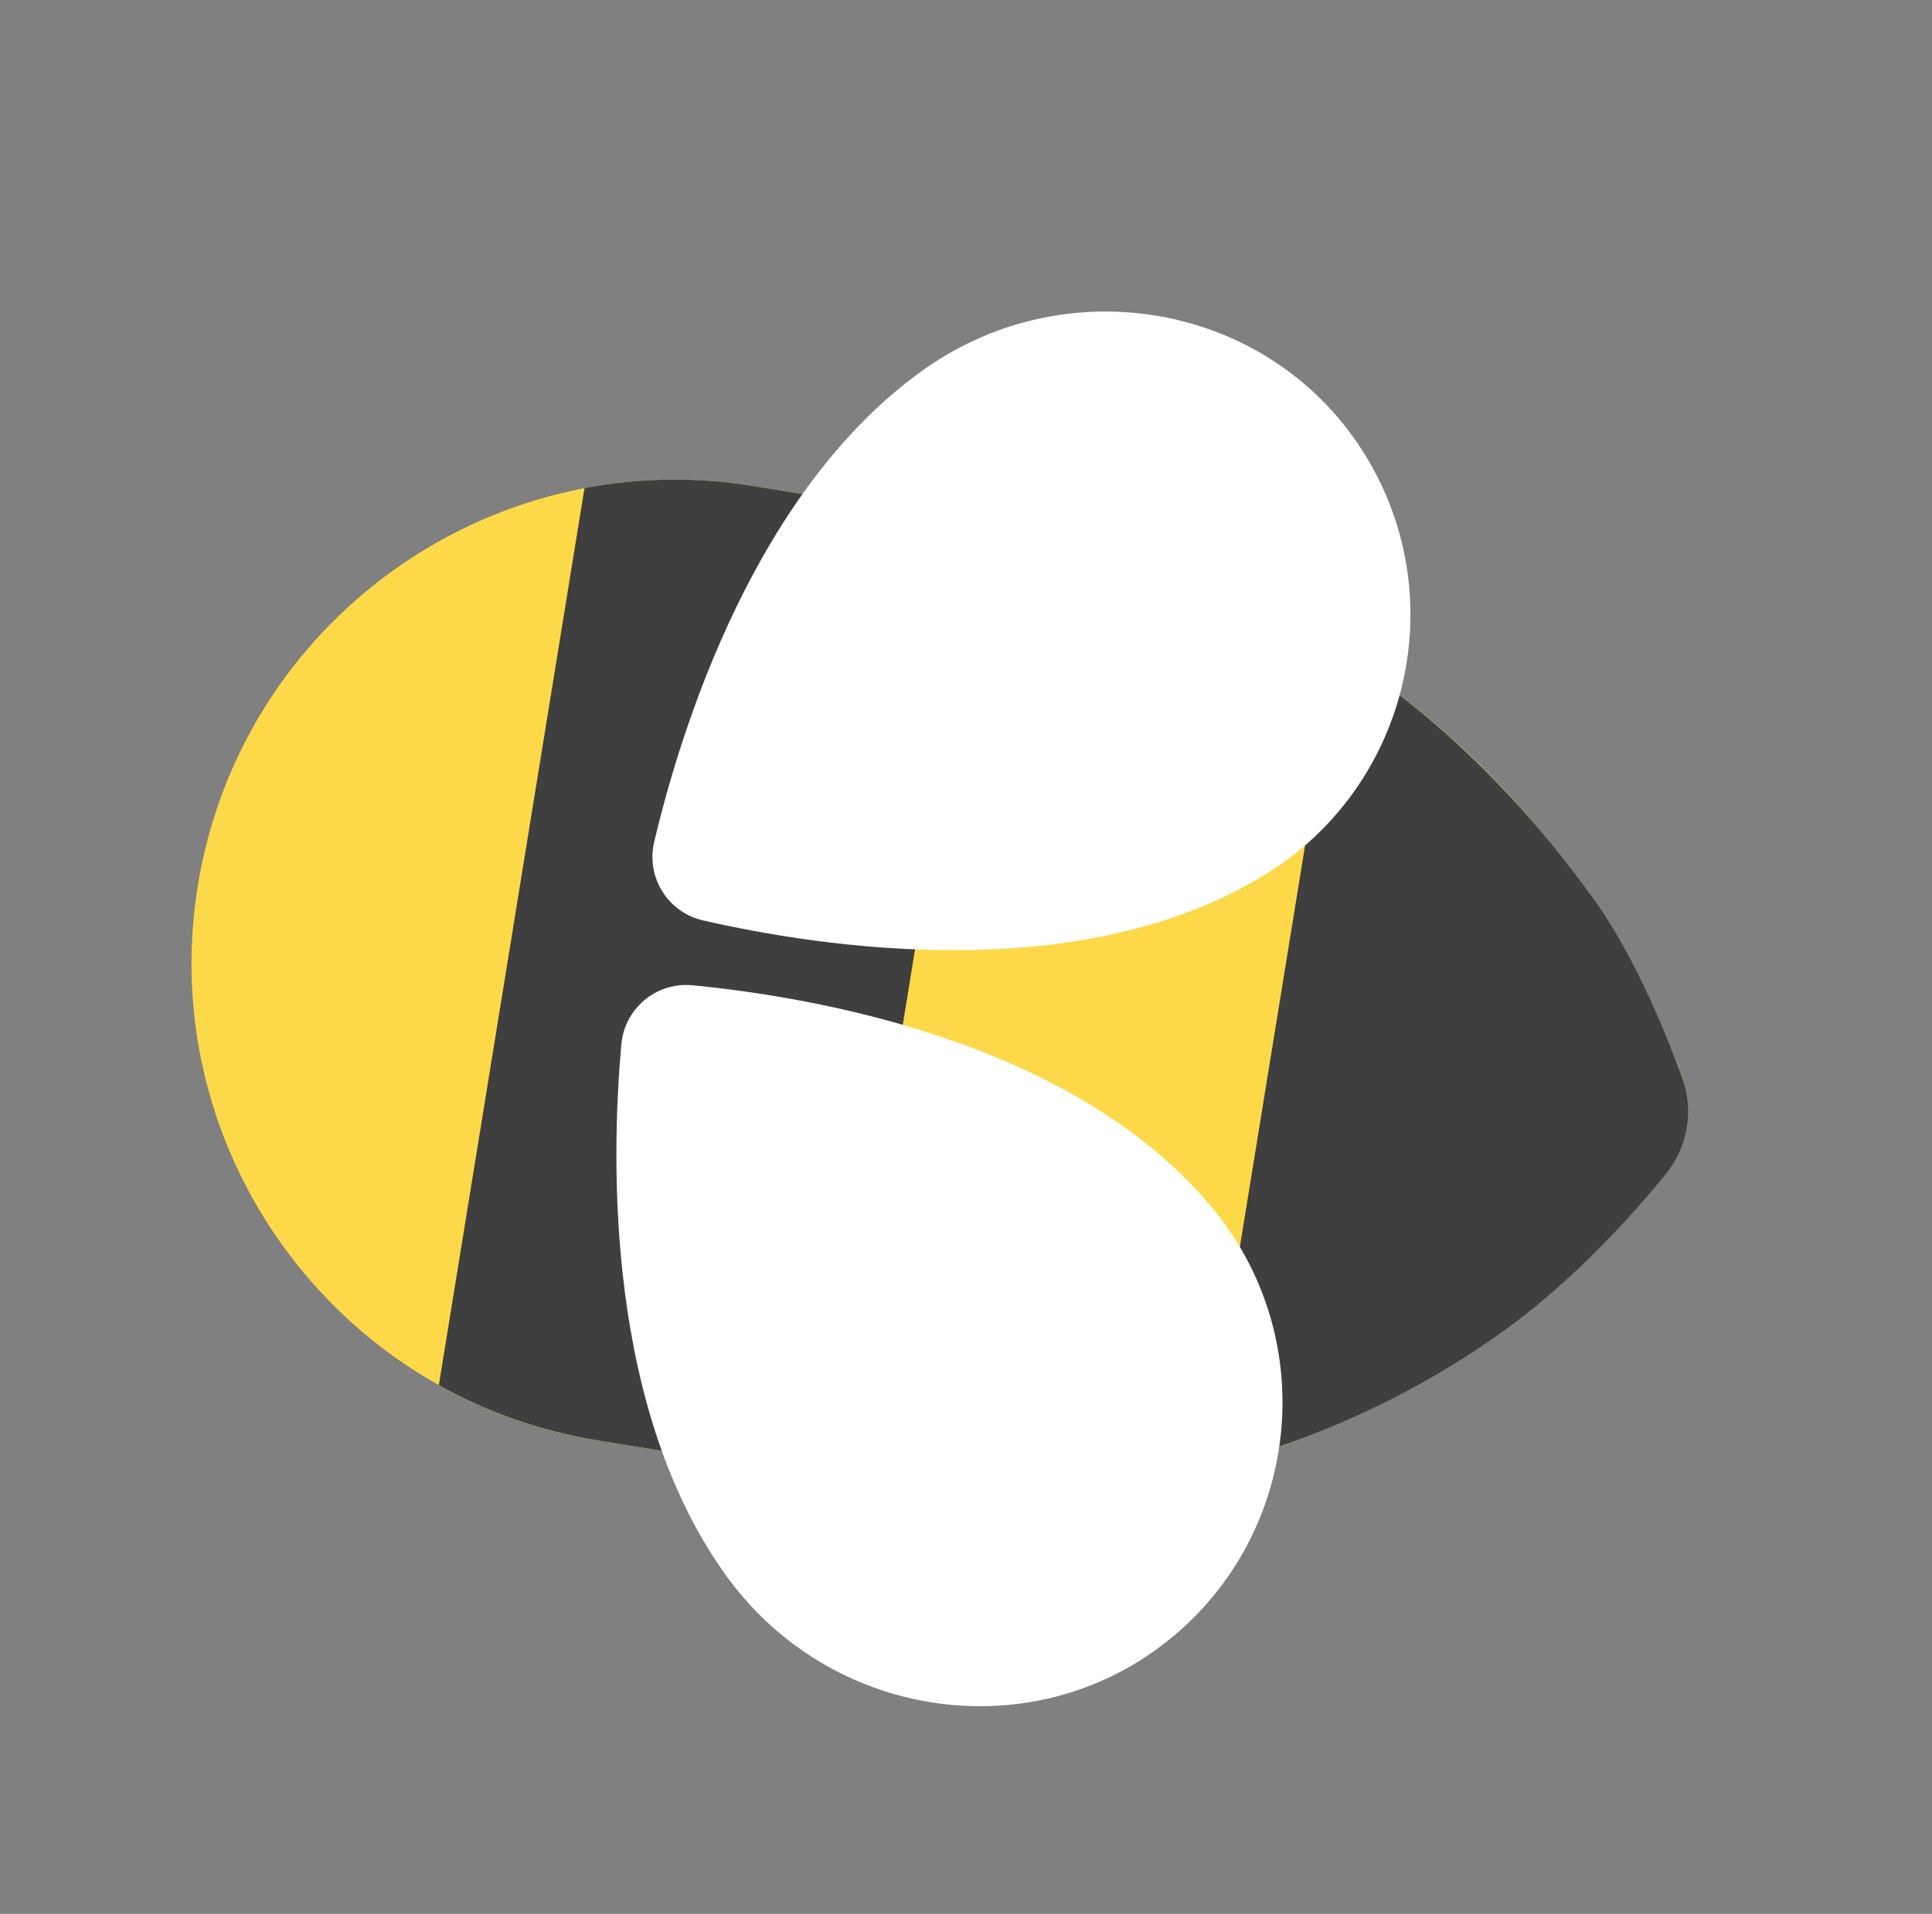 <svg width="108" height="107" viewBox="0 0 108 107" fill="none" xmlns="http://www.w3.org/2000/svg">
<rect x="0" y="0" width="108" height="107" fill="#808080" stroke="none"/>
<g clip-path="url(#clip0_36_179)">
<path d="M48.008 82.898C44.358 82.304 33.404 80.526 33.404 80.526C18.672 78.134 8.666 64.25 11.058 49.518C13.451 34.786 27.335 24.779 42.067 27.171L56.671 29.543C73.737 32.314 87.915 44.002 93.972 60.015C94.714 61.979 94.345 64.189 92.99 65.79C87.715 72.022 72.332 86.847 48.006 82.896L48.008 82.898Z" fill="#FDD949"/>
<path d="M74.721 36.394L67.296 82.106C73.404 80.59 79.076 77.992 84.101 74.372C87.932 71.611 91.167 68.03 93.102 65.665C94.36 64.128 94.707 62.041 94.018 60.178C92.996 57.412 91.256 53.274 89.075 50.248C85.165 44.821 80.484 40.049 74.716 36.395L74.721 36.394Z" fill="#3F3F3F"/>
<path d="M33.404 80.527L46.352 82.63L55.017 29.272L42.069 27.169C38.859 26.647 35.69 26.715 32.673 27.291L24.532 77.436C27.213 78.938 30.199 80.004 33.407 80.524L33.404 80.527Z" fill="#3F3F3F"/>
<path d="M67.781 67.543C60.046 58.196 45.427 55.729 38.706 55.084C36.693 54.891 34.915 56.373 34.734 58.386C34.15 64.882 33.855 78.909 40.698 88.231C46.712 96.423 58.495 97.873 66.052 91.077C72.813 85 73.627 74.613 67.781 67.543Z" fill="white"/>
<path d="M70.817 48.835C60.526 55.254 45.877 52.968 39.294 51.455C37.324 51.003 36.104 49.031 36.571 47.063C38.071 40.715 42.232 27.316 51.673 20.641C59.969 14.774 71.606 17.127 76.625 25.964C81.114 33.869 78.603 43.979 70.82 48.837L70.817 48.835Z" fill="white"/>
</g>
<defs>
<clipPath id="clip0_36_179">
<rect width="79.399" height="73.923" fill="white" transform="translate(43.206) rotate(35.766)"/>
</clipPath>
</defs>
</svg>
